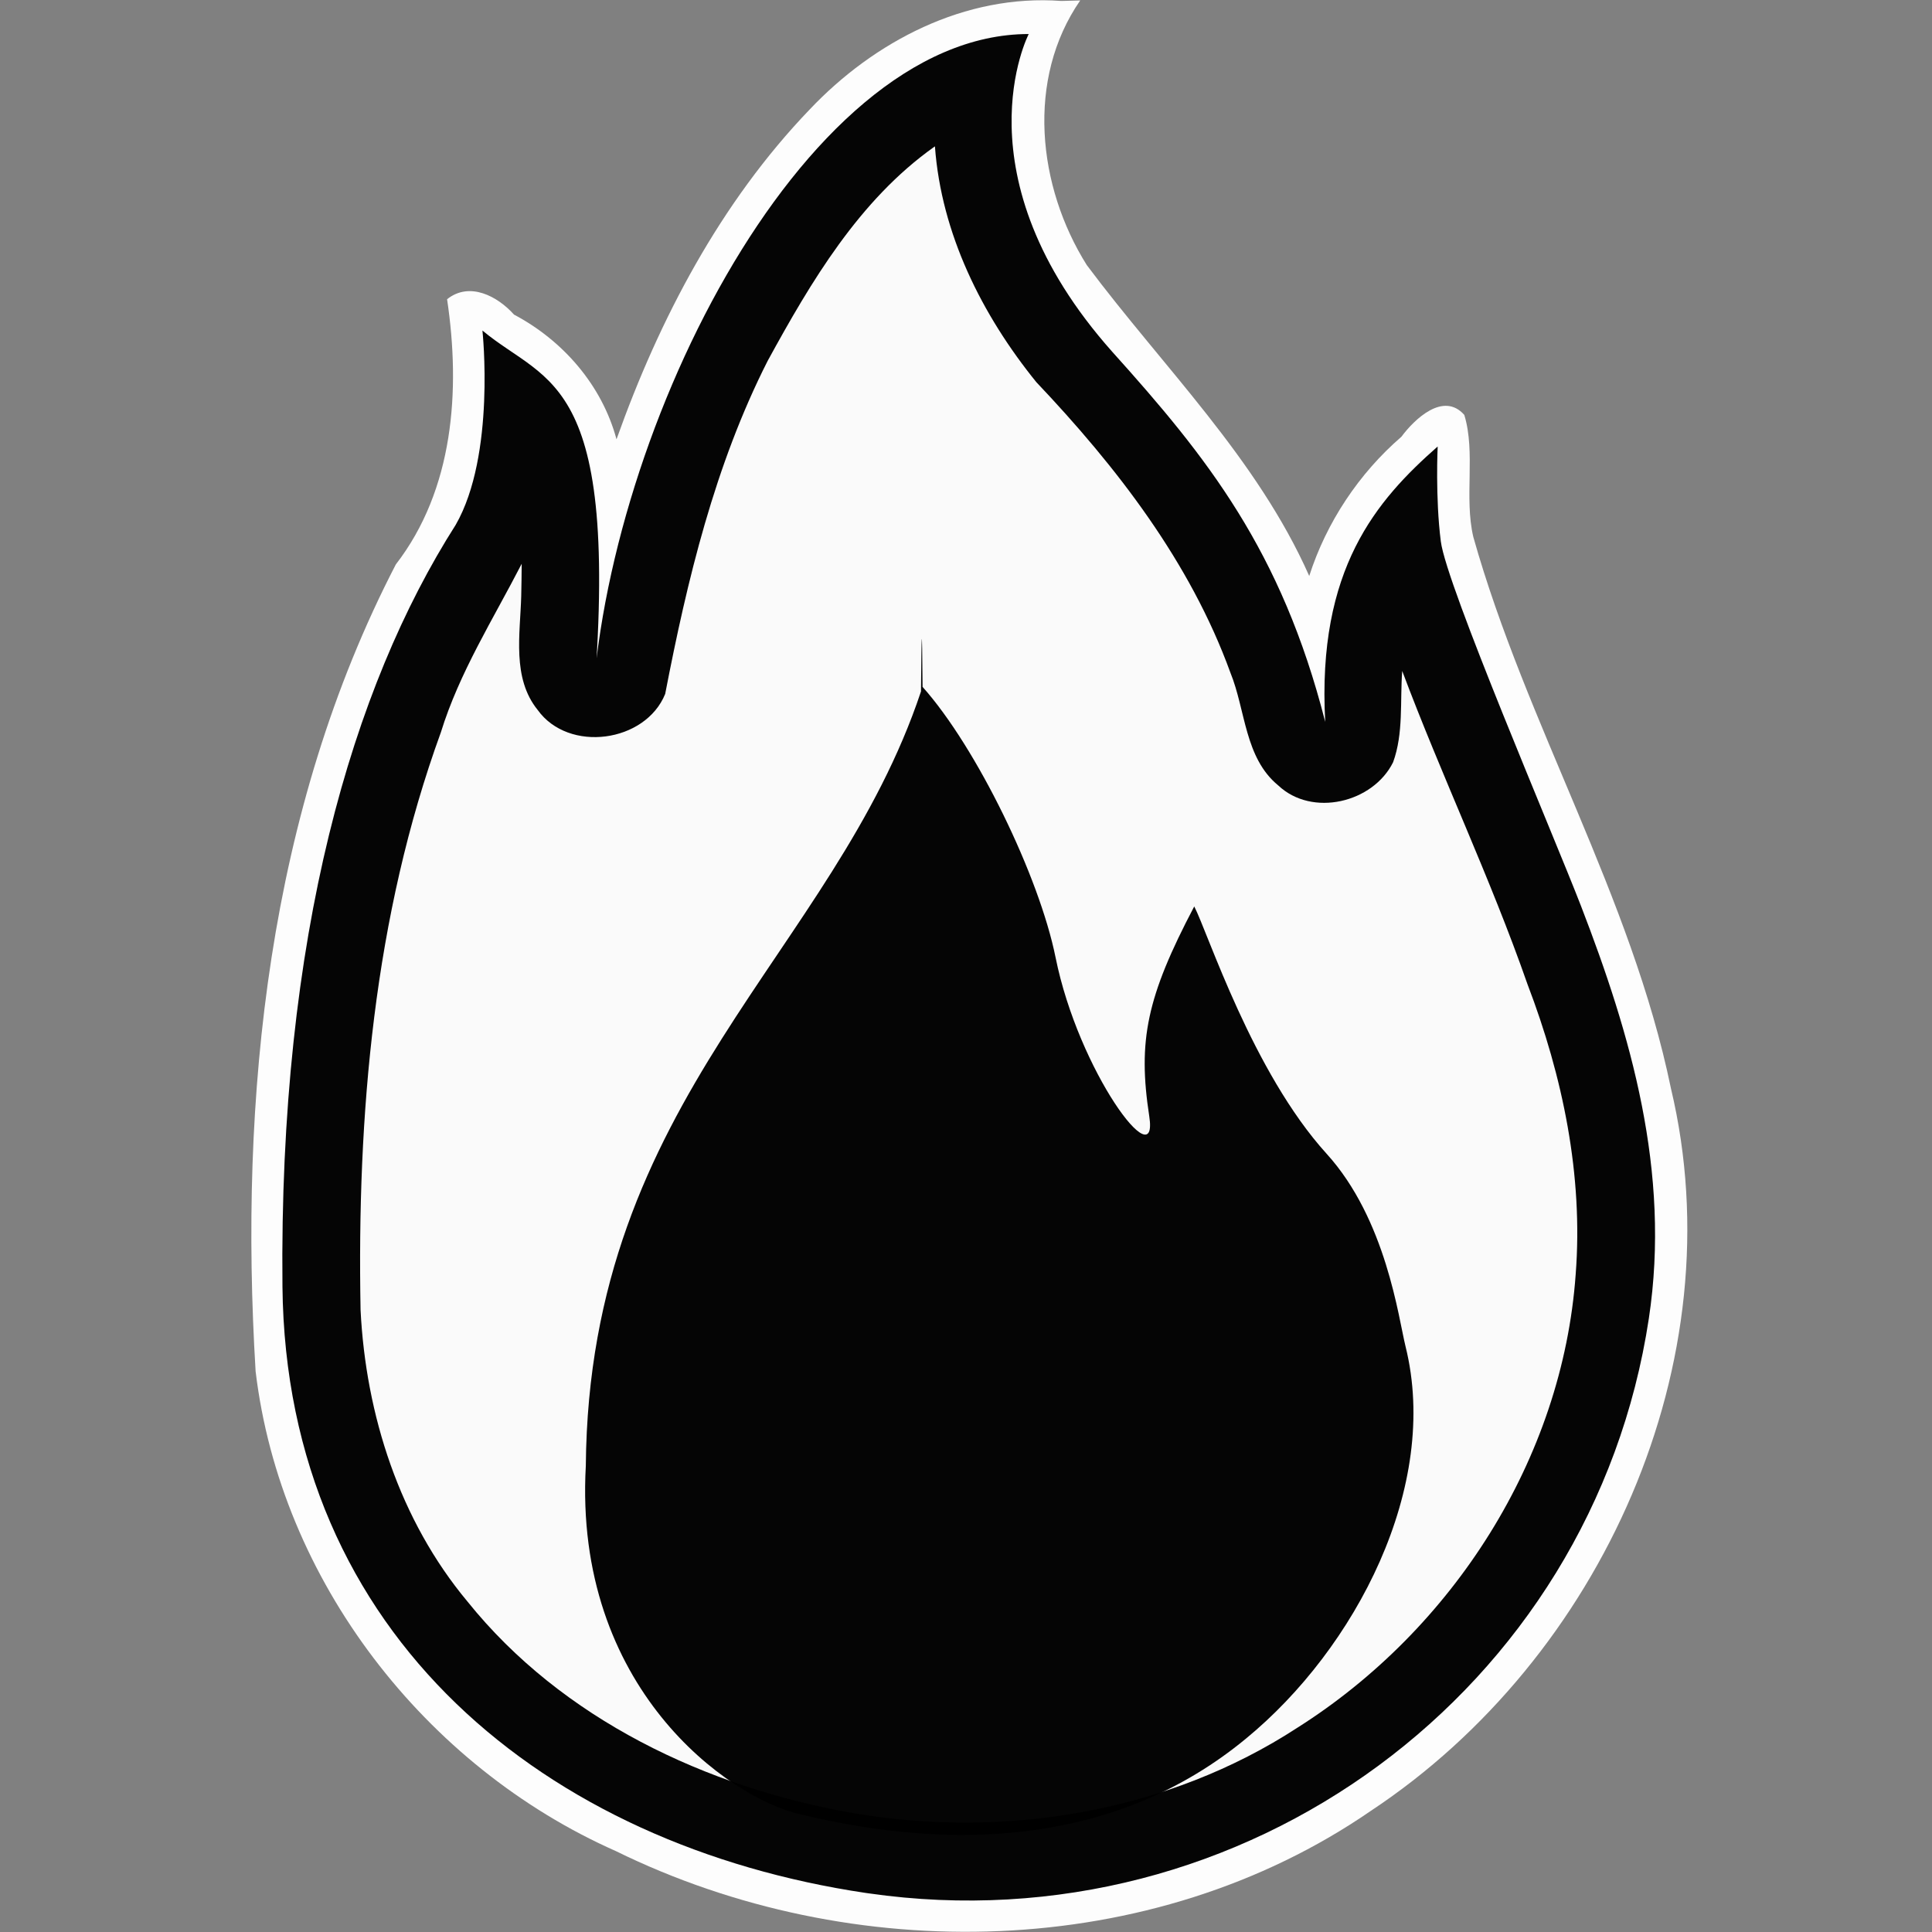 <?xml version="1.0" encoding="UTF-8" standalone="no"?>
<!-- Created with Inkscape (http://www.inkscape.org/) -->

<svg
   xmlns:dc="http://purl.org/dc/elements/1.1/"
   xmlns:cc="http://creativecommons.org/ns#"
   xmlns:rdf="http://www.w3.org/1999/02/22-rdf-syntax-ns#"
   xmlns:svg="http://www.w3.org/2000/svg"
   xmlns="http://www.w3.org/2000/svg"
   xmlns:sodipodi="http://sodipodi.sourceforge.net/DTD/sodipodi-0.dtd"
   xmlns:inkscape="http://www.inkscape.org/namespaces/inkscape"
   width="361.701"
   height="361.701"
   viewBox="0 0 361.701 361.701" 
   id="svg3493"
   version="1.1"
   inkscape:version="0.48.4 r9939"
   sodipodi:docname="fire.svg">
  <rect x="0" y="0" width="361.701" height="361.701" fill="#808080" stroke="none"/>
  <title
     id="title3514">Fire (Monochrome; Icon)</title>
  <defs
     id="defs3" />
  <sodipodi:namedview
     inkscape:document-units="mm"
     id="base"
     pagecolor="#ffffff"
     bordercolor="#666666"
     borderopacity="1.0"
     inkscape:pageopacity="0.0"
     inkscape:pageshadow="2"
     inkscape:zoom="0.35"
     inkscape:cx="-267.71924"
     inkscape:cy="372.27678"
     inkscape:current-layer="layer1"
     showgrid="false"
     fit-margin-top="0"
     fit-margin-left="0"
     fit-margin-right="0"
     fit-margin-bottom="0"
     inkscape:window-width="812"
     inkscape:window-height="559"
     inkscape:window-x="217"
     inkscape:window-y="163"
     inkscape:window-maximized="0"
     borderlayer="true"
     units="mm" />
  <g
     inkscape:label="Layer 1"
     inkscape:groupmode="layer"
     id="layer1"
     transform="translate(-225.523,-534.365)">
    <g
       transform="translate(-3612.68,-684.489)"
       id="g3468">
      <path
         style="opacity:0.98;fill:#ffffff;fill-opacity:1;stroke:#000000;stroke-width:0;stroke-linejoin:miter;stroke-miterlimit:4;stroke-opacity:1;stroke-dasharray:none;stroke-dashoffset:0"
         d="m 4036.906,1219.031 c -18.026,-1.329 -35.045,7.553 -47.138,20.339 -16.654,17.352 -28.108,39.154 -36.144,61.724 -2.732,-10.129 -10.012,-18.486 -19.188,-23.344 -3.068,-3.432 -8.32,-6.244 -12.531,-2.875 2.555,17.091 1.224,35.646 -9.592,49.643 -23.93,46.181 -29.37,99.711 -26.255,151.069 4.68,39.176 31.699,73.985 67.441,89.82 44.203,21.716 100.338,20.735 141.391,-7.561 43.112,-28.555 68.327,-84.059 56.141,-135.221 -7.418,-36.003 -27.099,-68.094 -37,-103.25 -1.74,-7.399 0.468,-15.777 -1.687,-22.844 -3.899,-4.42 -9.329,0.791 -11.781,4.094 -7.923,6.849 -14.027,15.999 -17.25,26.062 -9.773,-22.049 -27.331,-39.06 -41.642,-58.2 -9.233,-14.694 -11.417,-34.814 -1.233,-49.55 -1.177,0.031 -2.354,0.062 -3.531,0.094 z"
         id="path3470"
         inkscape:connector-curvature="0" />
      <path
         style="opacity:0.98;fill:#000000;fill-opacity:1;stroke:#000000;stroke-width:0;stroke-linejoin:miter;stroke-miterlimit:4;stroke-opacity:1;stroke-dasharray:none;stroke-dashoffset:0"
         d="m 4030.796,1225.224 c -43.137,0 -80.526,77.255 -81.867,129.591 6.031,-66.007 -8.012,-63.733 -20.406,-74.08 0,0 2.512,23.296 -5.006,36.378 -19.328,30.332 -33.108,76.917 -32.433,142.6 0.675,65.683 49.663,104.668 109.171,113.524 l 0.642,0.09 c 70.227,10.095 135.471,-38.01 145.997,-107.633 4.155,-27.482 -3.441,-53.245 -12.695,-77.206 -5.082,-13.158 -25.198,-60.002 -26.251,-68.269 -1.048,-8.226 -0.588,-17.776 -0.588,-17.776 -11.414,10.055 -22.624,22.873 -21.054,51.557 -8.196,-32.138 -22.125,-49.563 -39.863,-69.279 -29.391,-33.041 -15.645,-59.498 -15.645,-59.498 z"
         id="path3472"
         inkscape:connector-curvature="0"
         sodipodi:nodetypes="cccczccssscccc" />
      <path
         style="opacity:0.98;fill:#ffffff;fill-opacity:1;stroke:#000000;stroke-width:0;stroke-linejoin:miter;stroke-miterlimit:4;stroke-opacity:1;stroke-dasharray:none;stroke-dashoffset:0"
         d="m 4013.057,1246.379 c -14.01,9.96 -23.015,25.188 -31.134,40.034 -9.896,19.502 -15.055,40.982 -19.187,62.359 -3.701,9.113 -18.067,11.077 -23.866,3.002 -4.846,-5.981 -3.278,-14.196 -3.087,-21.291 0.04,-2.028 0.083,-4.055 0.09,-6.083 -5.351,10.406 -11.659,20.325 -15.128,31.548 -12.55,34.488 -15.717,71.651 -15.038,108.162 0.978,19.642 7.321,39.375 20.016,54.578 17.686,22.022 44.743,34.81 72.273,39.621 28.454,4.825 58.868,-0.19 83.163,-16.042 29.03,-18.392 49.569,-50.299 52.036,-84.827 1.438,-18.541 -2.426,-37.082 -9.013,-54.302 -6.946,-19.897 -16.064,-38.955 -23.461,-58.668 -0.428,5.683 0.269,11.655 -1.707,17.085 -3.755,7.589 -15.157,10.336 -21.506,4.342 -6.305,-5.176 -6.092,-14.087 -8.955,-21.111 -7.525,-20.731 -21.308,-38.541 -36.331,-54.387 -10.182,-12.565 -17.795,-27.798 -18.985,-44.143 l -0.181,0.124 z"
         id="path3474"
         inkscape:connector-curvature="0" />
      <path
         style="opacity:0.98;fill:#000000;fill-opacity:1;stroke:#000000;stroke-width:0;stroke-linejoin:miter;stroke-miterlimit:4;stroke-opacity:1;stroke-dasharray:none;stroke-dashoffset:0"
         d="m 4010.629,1348.296 c -16.394,49.137 -62.188,76.022 -62.751,144.982 -2.319,41.494 26.65,62.162 40.124,65.24 28.762,6.974 59.323,5.753 83.448,-14.155 20.541,-16.861 36.389,-47.24 29.902,-73.398 -1.33,-5.363 -3.622,-23.809 -14.79,-36.115 -13.884,-15.3 -22.244,-41.434 -24.778,-46.297 -8.927,16.985 -10.592,25.128 -8.418,39.302 1.777,11.588 -13.224,-8.325 -17.547,-29.776 -3.04,-15.084 -14.757,-39.283 -24.897,-50.63 -0.098,-13.606 -0.196,-10.4 -0.294,0.848 z"
         id="path3476"
         inkscape:connector-curvature="0"
         sodipodi:nodetypes="ccccsscsscc" />
    </g>
  </g>
</svg>
